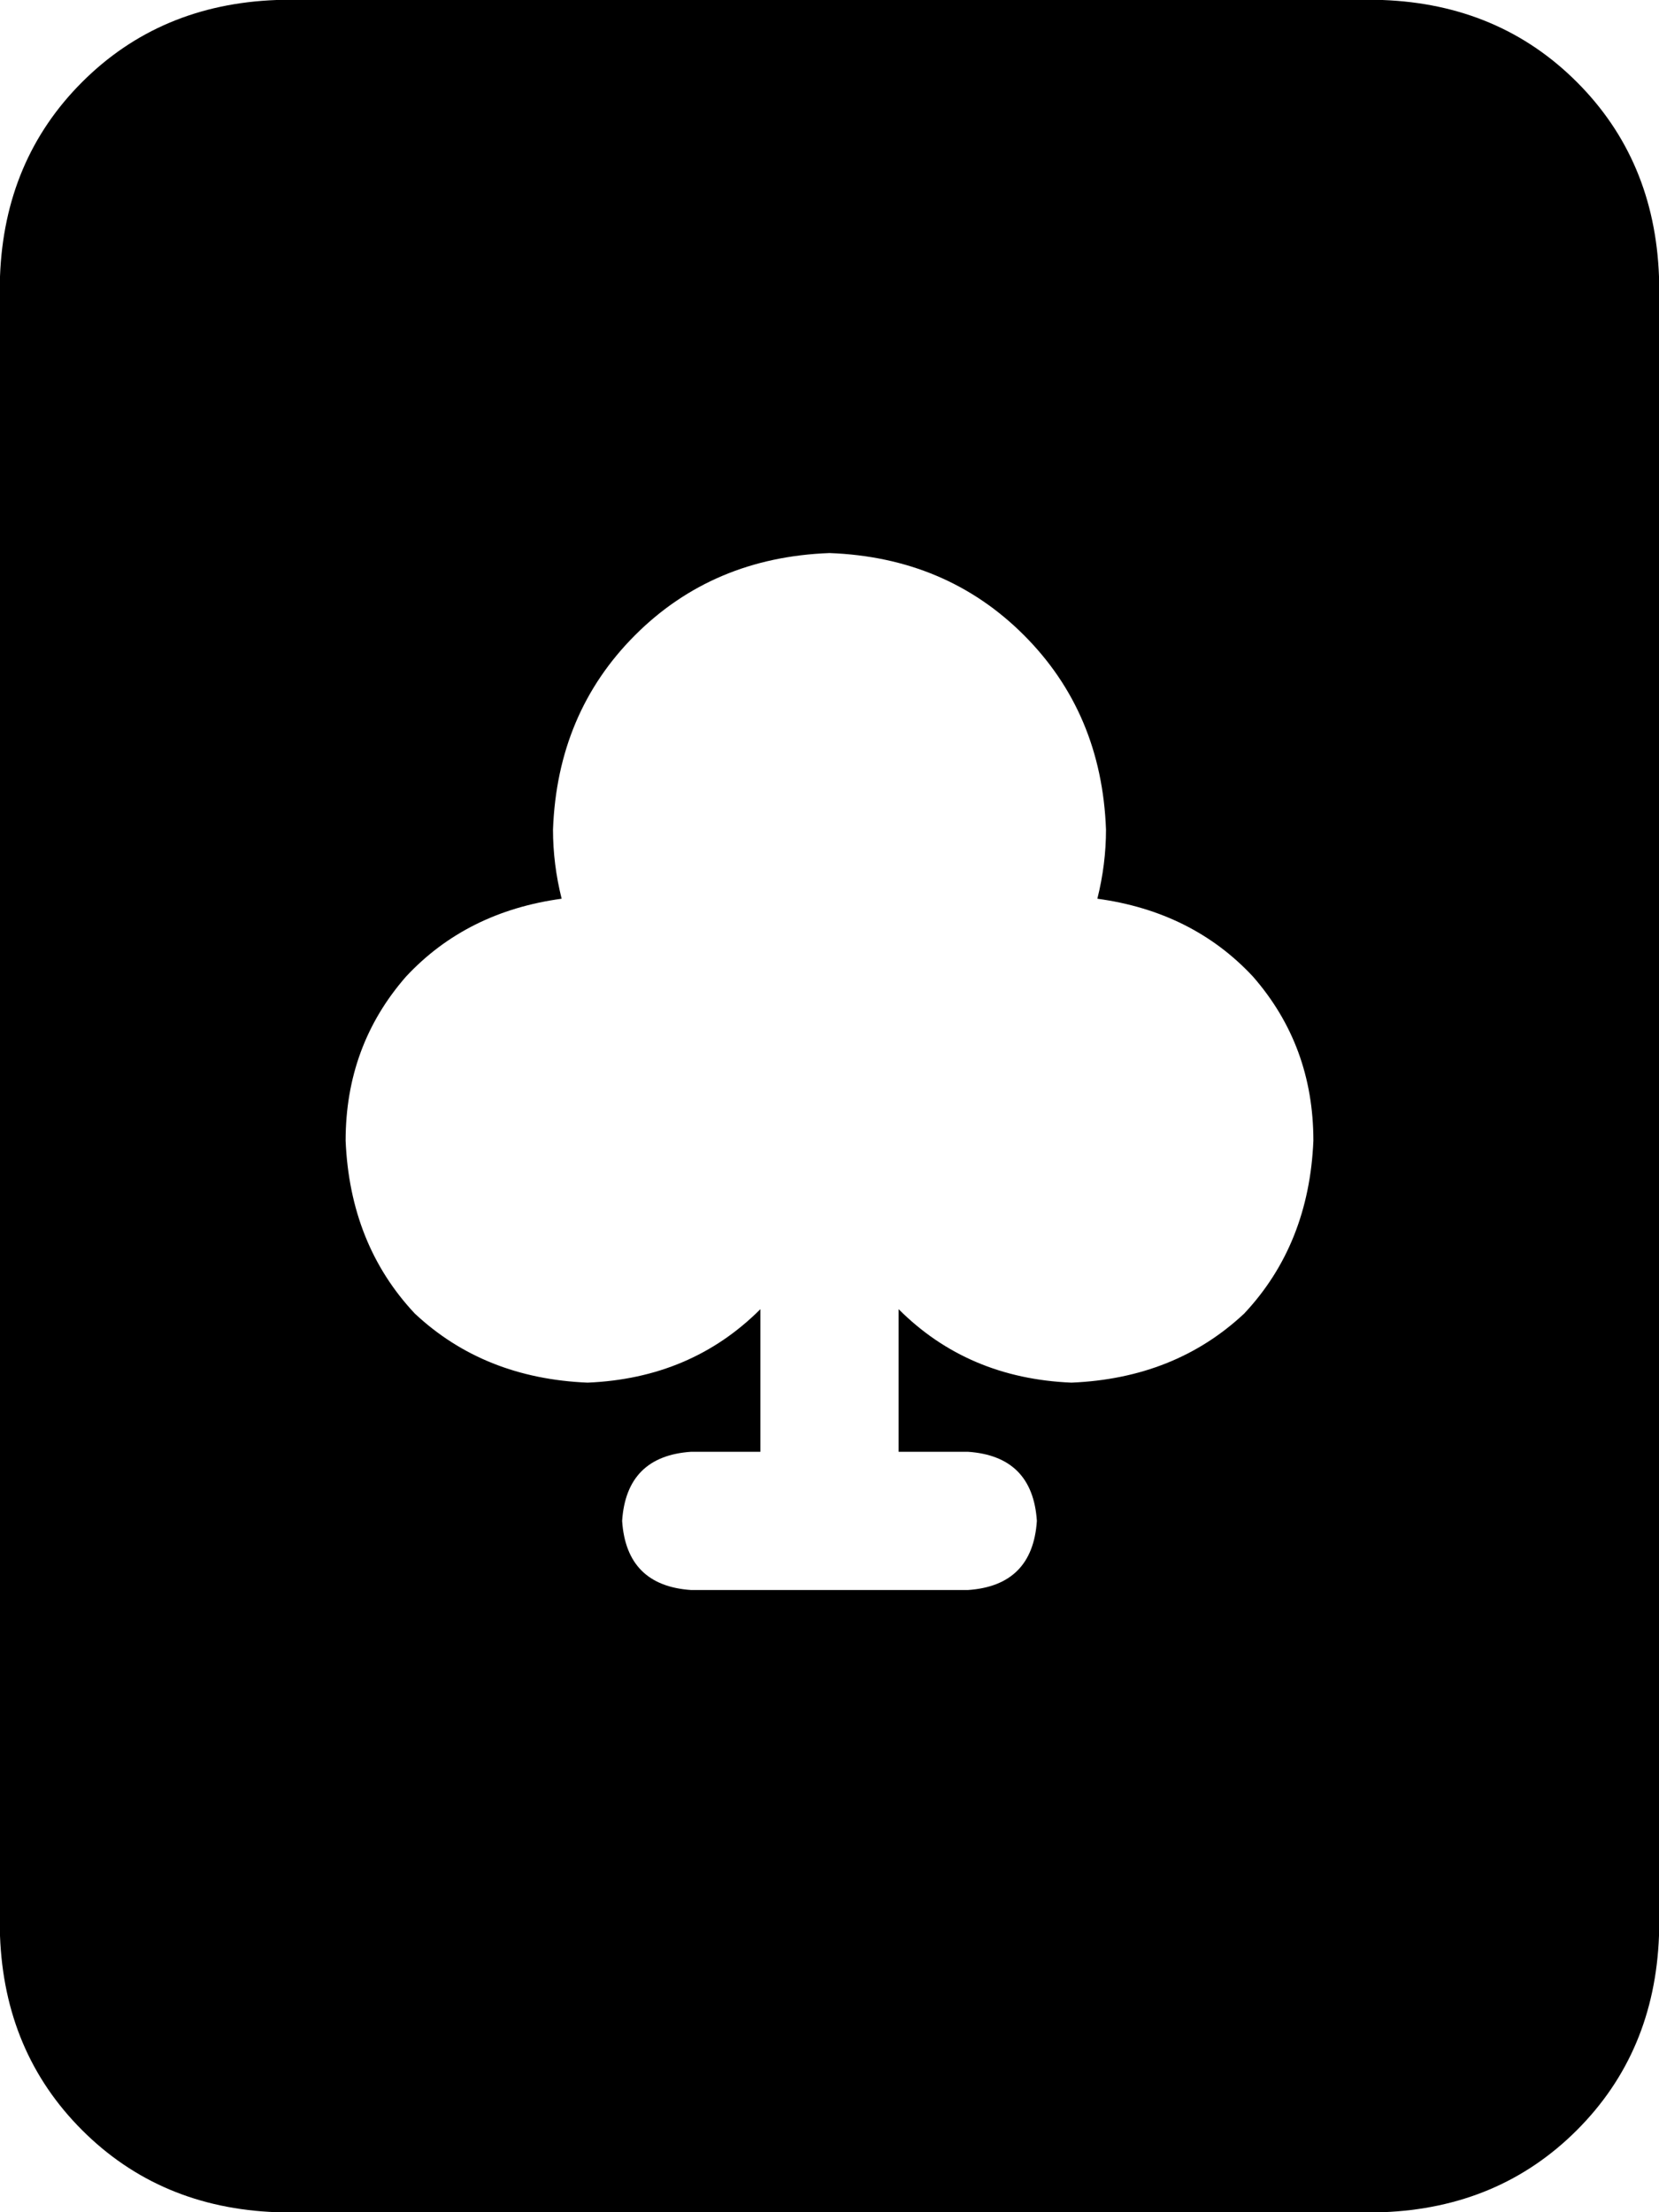 <svg viewBox="0 0 384 512">
  <path
    d="M 0 64 Q 1 37 19 19 L 19 19 Q 37 1 64 0 L 320 0 Q 347 1 365 19 Q 383 37 384 64 L 384 448 Q 383 475 365 493 Q 347 511 320 512 L 64 512 Q 37 511 19 493 Q 1 475 0 448 L 0 64 L 0 64 Z M 130 208 Q 108 211 94 226 L 94 226 Q 80 242 80 264 Q 81 288 96 304 Q 112 319 136 320 Q 160 319 176 303 L 176 336 L 160 336 Q 145 337 144 352 Q 145 367 160 368 L 224 368 Q 239 367 240 352 Q 239 337 224 336 L 208 336 L 208 303 Q 224 319 248 320 Q 272 319 288 304 Q 303 288 304 264 Q 304 242 290 226 Q 276 211 254 208 Q 256 200 256 192 Q 255 165 237 147 Q 219 129 192 128 Q 165 129 147 147 Q 129 165 128 192 Q 128 200 130 208 L 130 208 Z"
  />
</svg>